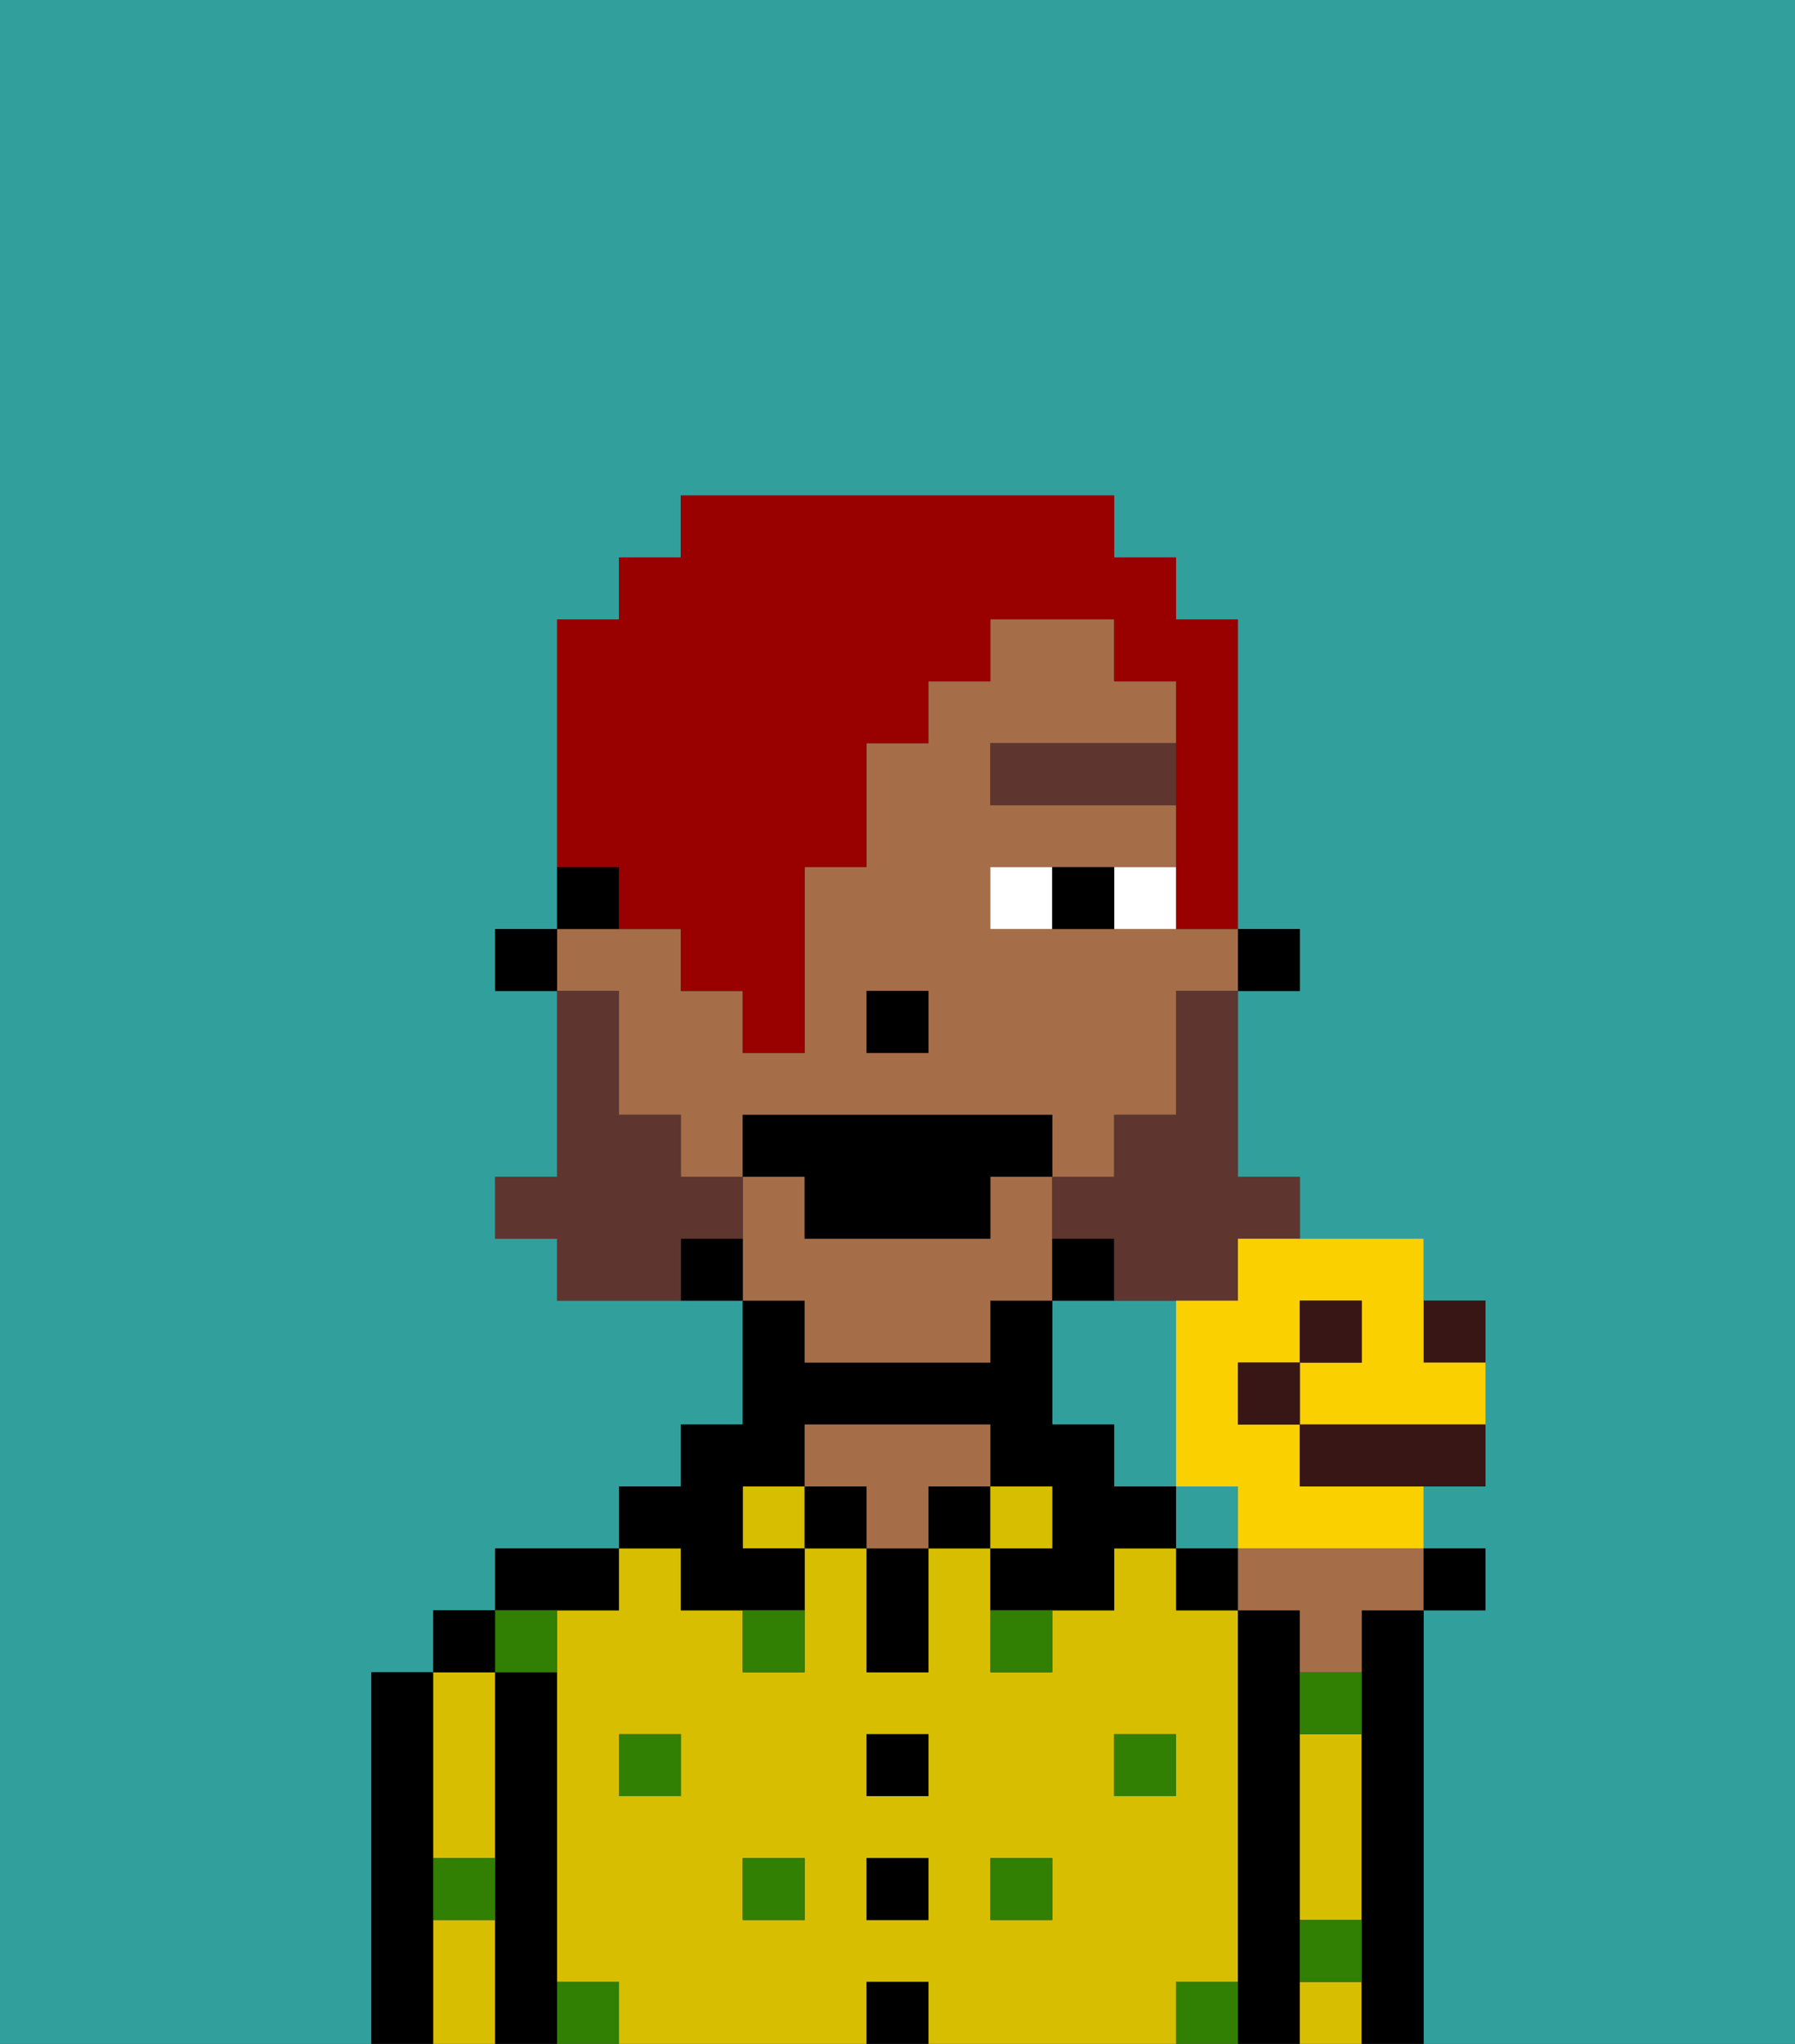 <svg xmlns="http://www.w3.org/2000/svg" viewBox="0 0 29 33"><rect x="0" y="0" width="29" height="33" fill="#333333" stroke="none"/><defs><style>polygon,rect,path{shape-rendering:crispedges;}.ya182-1{fill:#31a09d;}.ya182-2{fill:#000000;}.ya182-3{fill:#d8be00;}.ya182-4{fill:#a56e49;}.ya182-5{fill:#317f03;}.ya182-6{fill:#ffffff;}.ya182-7{fill:#5e362f;}.ya182-8{fill:#5e362f;}.ya182-9{fill:#990000;}.ya182-10{fill:#381616;}.ya182-11{fill:#fad000;}</style></defs><rect class="ya182-1" x="19" y="24" width="1" height="1"/><path class="ya182-1" d="M6,32V27H7V26H8V25h2V24h1V23h1V21H9V20H8V19H9V16H8V15H9V10h1V9h1V8h7V9h1v1h1v5h1v1H20v3h1v1h2v1h1v3H23v1h1v1H23v7h6V0H0V33H6Z"/><path class="ya182-1" d="M19,21H17v2h1v1h1V21Z"/><path class="ya182-2" d="M7,30V27H6v6H7V30Z"/><path class="ya182-3" d="M7,31v2H8V31Z"/><path class="ya182-3" d="M7,30H8V27H7v3Z"/><rect class="ya182-2" x="7" y="26" width="1" height="1"/><path class="ya182-2" d="M9,31V27H8v6H9V31Z"/><path class="ya182-3" d="M20,32V26H19V25H18v1H17v1H16V25H15v2H14V25H13v2H12V26H11V25H10v1H9v6h1v1h4V32h1v1h4V32Zm-9-3H10V28h1Zm2,2H12V30h1Zm2,0H14V30h1Zm0-2H14V28h1Zm2,2H16V30h1Zm1-2V28h1v1Z"/><path class="ya182-2" d="M10,26V25H8v1h2Z"/><rect class="ya182-3" x="12" y="24" width="1" height="1"/><path class="ya182-2" d="M11,26h2V25H12V24h1V23h3v1h1v1H16v1h2V25h1V24H18V23H17V21H16v1H13V21H12v2H11v1H10v1h1Z"/><rect class="ya182-2" x="13" y="24" width="1" height="1"/><rect class="ya182-2" x="14" y="32" width="1" height="1"/><rect class="ya182-2" x="14" y="30" width="1" height="1"/><rect class="ya182-2" x="14" y="28" width="1" height="1"/><path class="ya182-2" d="M14,26v1h1V25H14Z"/><rect class="ya182-2" x="15" y="24" width="1" height="1"/><path class="ya182-4" d="M16,24V23H13v1h1v1h1V24Z"/><rect class="ya182-3" x="16" y="24" width="1" height="1"/><path class="ya182-2" d="M21,31V26H20v7h1V31Z"/><path class="ya182-3" d="M21,32v1h1V32Z"/><path class="ya182-3" d="M21,29v2h1V28H21Z"/><path class="ya182-2" d="M23,26H22v7h1V26Z"/><rect class="ya182-5" x="10" y="28" width="1" height="1"/><rect class="ya182-5" x="12" y="30" width="1" height="1"/><path class="ya182-5" d="M12,27h1V26H12Z"/><rect class="ya182-5" x="16" y="30" width="1" height="1"/><rect class="ya182-5" x="18" y="28" width="1" height="1"/><path class="ya182-5" d="M21,28h1V27H21Z"/><path class="ya182-5" d="M16,27h1V26H16Z"/><path class="ya182-5" d="M9,27V26H8v1Z"/><path class="ya182-5" d="M19,32v1h1V32Z"/><path class="ya182-5" d="M9,32v1h1V32Z"/><path class="ya182-5" d="M7,31H8V30H7Z"/><path class="ya182-5" d="M21,32h1V31H21Z"/><rect class="ya182-2" x="20" y="15" width="1" height="1"/><path class="ya182-4" d="M10,17v1h1v1h1V18h5v1h1V18h1V16h1V15H16V14h3V13H16V12h3V11H18V10H16v1H15v1H14v2H13v3H12V16H11V15H9v1h1Zm4-1h1v1H14Z"/><path class="ya182-4" d="M13,22h3V21h1V19H16v1H13V19H12v2h1Z"/><path class="ya182-2" d="M18,20H17v1h1Z"/><path class="ya182-2" d="M11,20v1h1V20Z"/><path class="ya182-2" d="M10,14H9v1h1Z"/><rect class="ya182-2" x="8" y="15" width="1" height="1"/><rect class="ya182-2" x="14" y="16" width="1" height="1"/><path class="ya182-6" d="M18,14v1h1V14Z"/><path class="ya182-6" d="M16,14v1h1V14Z"/><path class="ya182-2" d="M17,14v1h1V14Z"/><rect class="ya182-7" x="16" y="12" width="3" height="1"/><path class="ya182-8" d="M19,17v1H18v1H17v1h1v1h2V20h1V19H20V16H19Z"/><path class="ya182-8" d="M12,20V19H11V18H10V16H9v3H8v1H9v1h2V20Z"/><polygon class="ya182-2" points="12 18 12 19 13 19 13 20 16 20 16 19 17 19 17 18 12 18"/><path class="ya182-9" d="M10,15h1v1h1v1h1V14h1V12h1V11h1V10h2v1h1v4h1V10H19V9H18V8H11V9H10v1H9v4h1Z"/><path class="ya182-4" d="M20,26h1v1h1V26h1V25H20Z"/><rect class="ya182-2" x="23" y="25" width="1" height="1"/><rect class="ya182-2" x="19" y="25" width="1" height="1"/><path class="ya182-10" d="M24,22V21H23v1Z"/><path class="ya182-11" d="M20,21H19v3h1v1h3V24H21V23H20V22h1V21h1v1H21v1h3V22H23V20H20Z"/><rect class="ya182-10" x="21" y="21" width="1" height="1"/><path class="ya182-10" d="M21,23v1h3V23H21Z"/><rect class="ya182-10" x="20" y="22" width="1" height="1"/></svg>